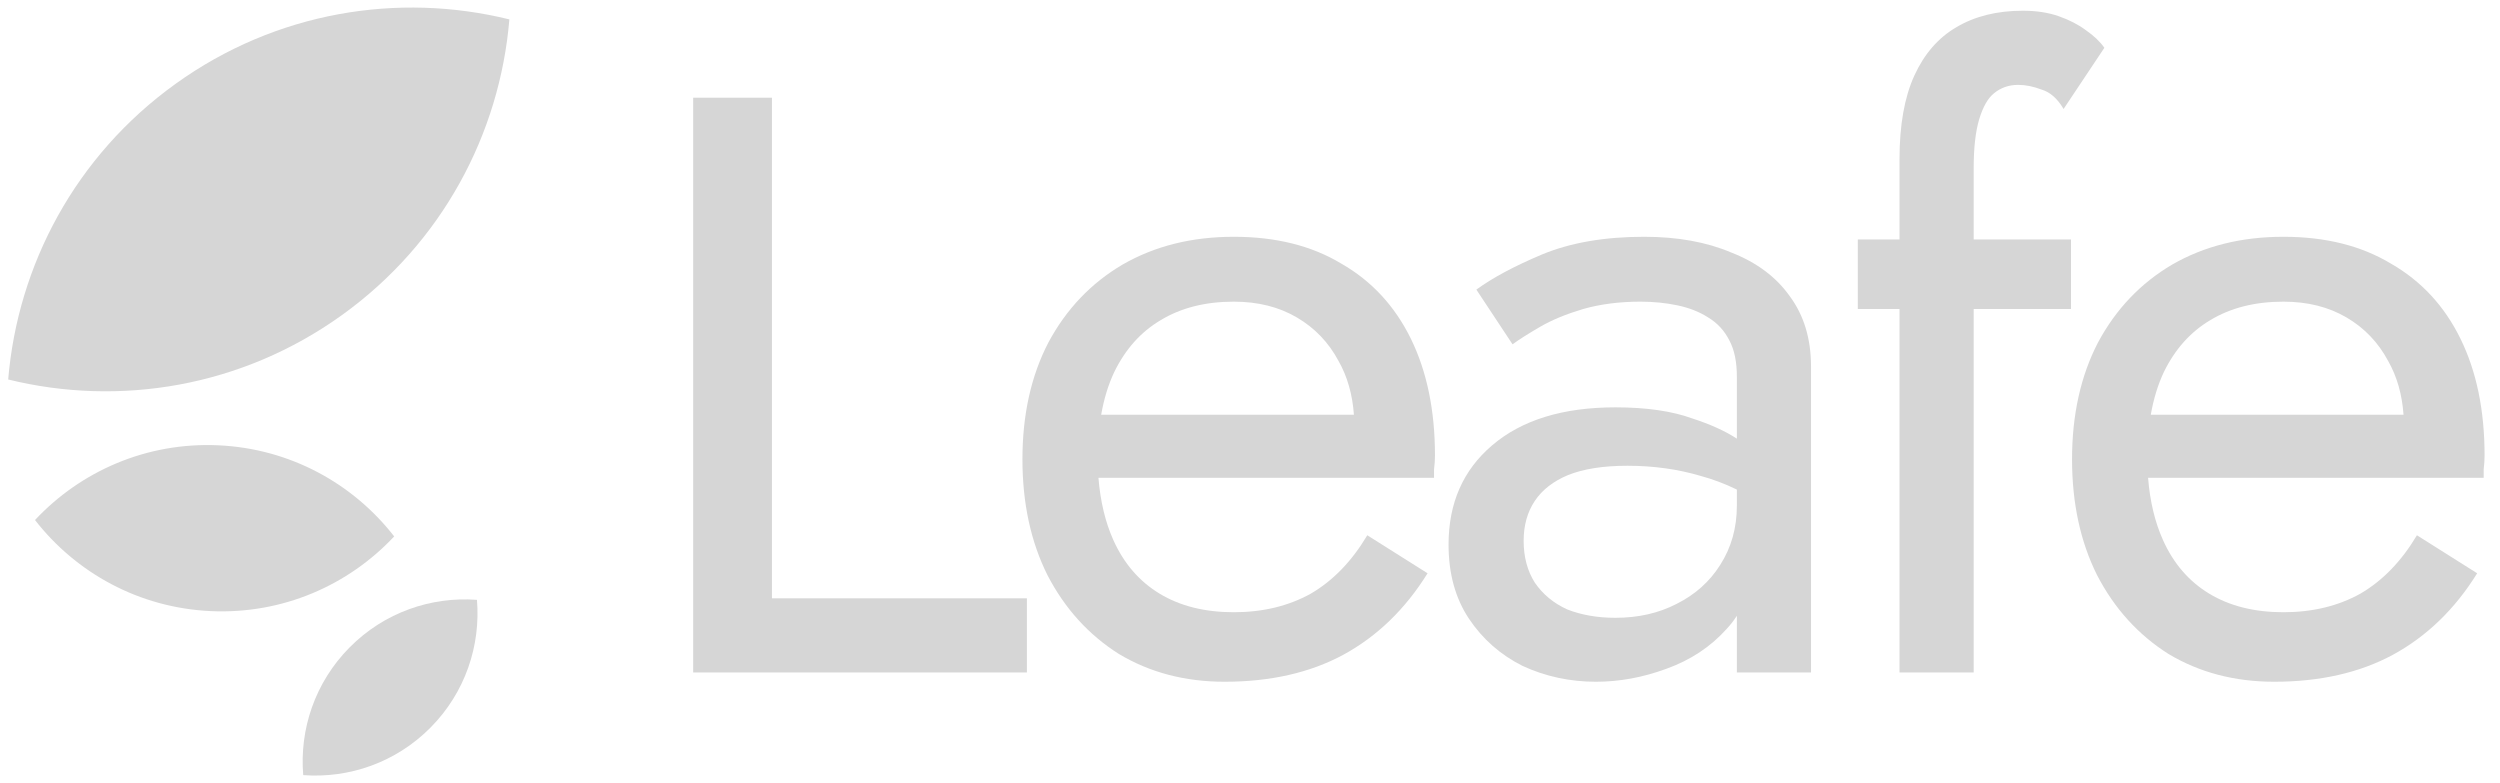 <svg width="83" height="26" viewBox="0 0 83 26" fill="none" xmlns="http://www.w3.org/2000/svg">
<path d="M15.835 19.915C15.961 21.431 15.448 22.991 14.294 24.155C13.139 25.32 11.584 25.847 10.067 25.734C9.94 24.218 10.453 22.658 11.608 21.493C12.762 20.328 14.318 19.801 15.835 19.915Z" fill="#D6D6D6"/>
<path d="M13.087 17.809C11.573 19.427 9.386 20.398 6.999 20.289C4.611 20.18 2.522 19.014 1.162 17.265C2.676 15.646 4.863 14.675 7.25 14.784C9.638 14.893 11.727 16.059 13.087 17.809Z" fill="#D6D6D6"/>
<path d="M0.272 12.599C0.589 8.808 2.501 5.174 5.832 2.781C9.163 0.387 13.217 -0.266 16.911 0.644C16.594 4.434 14.682 8.068 11.351 10.462C8.019 12.855 3.966 13.508 0.272 12.599Z" fill="#D6D6D6"/>
<path d="M61.679 7.95V10.258H63.064V22.326H65.526V10.258H68.757V7.95H65.526V5.588C65.526 4.911 65.587 4.367 65.71 3.957C65.834 3.547 65.998 3.259 66.203 3.095C66.429 2.91 66.695 2.818 67.003 2.818C67.249 2.818 67.506 2.869 67.773 2.972C68.06 3.054 68.306 3.27 68.511 3.618L69.865 1.587C69.722 1.382 69.517 1.187 69.25 1.002C69.004 0.818 68.706 0.664 68.357 0.541C68.008 0.417 67.608 0.356 67.157 0.356C66.295 0.356 65.557 0.541 64.941 0.91C64.346 1.259 63.884 1.792 63.556 2.51C63.228 3.229 63.064 4.152 63.064 5.28V7.95H61.679Z" fill="#D6D6D6"/>
<path d="M23.013 3.244L23.013 22.326H34.093V19.864H25.629V3.244H23.013Z" fill="#D6D6D6"/>
<path fill-rule="evenodd" clip-rule="evenodd" d="M40.655 22.634C42.173 22.634 43.486 22.337 44.594 21.741C45.723 21.126 46.656 20.223 47.395 19.033L45.394 17.771C44.881 18.633 44.256 19.279 43.517 19.71C42.778 20.12 41.927 20.326 40.962 20.326C39.998 20.326 39.177 20.12 38.5 19.71C37.823 19.3 37.31 18.705 36.961 17.925C36.696 17.333 36.532 16.645 36.468 15.863H47.61V15.586C47.631 15.422 47.641 15.268 47.641 15.124C47.641 13.627 47.374 12.334 46.841 11.246C46.307 10.159 45.538 9.328 44.533 8.753C43.548 8.158 42.358 7.861 40.962 7.861C39.567 7.861 38.336 8.169 37.269 8.784C36.223 9.4 35.402 10.261 34.807 11.37C34.232 12.477 33.945 13.77 33.945 15.248C33.945 16.704 34.222 17.987 34.776 19.095C35.351 20.203 36.141 21.075 37.146 21.711C38.172 22.326 39.341 22.634 40.655 22.634ZM36.992 12.354C36.795 12.771 36.651 13.243 36.559 13.77H44.95C44.902 13.096 44.733 12.501 44.44 11.985C44.112 11.37 43.65 10.887 43.055 10.539C42.46 10.19 41.763 10.015 40.962 10.015C40.019 10.015 39.208 10.22 38.531 10.631C37.874 11.021 37.361 11.595 36.992 12.354Z" fill="#D6D6D6"/>
<path fill-rule="evenodd" clip-rule="evenodd" d="M57.664 14.564C57.277 14.31 56.784 14.087 56.186 13.893C55.509 13.647 54.658 13.524 53.632 13.524C51.888 13.524 50.523 13.944 49.538 14.786C48.574 15.607 48.092 16.704 48.092 18.079C48.092 19.043 48.318 19.864 48.769 20.541C49.221 21.218 49.816 21.741 50.554 22.111C51.313 22.46 52.124 22.634 52.986 22.634C53.765 22.634 54.545 22.491 55.325 22.203C56.125 21.916 56.792 21.475 57.325 20.88C57.453 20.743 57.566 20.598 57.664 20.444V22.326H60.126V12.17C60.126 11.246 59.89 10.467 59.418 9.831C58.967 9.195 58.32 8.712 57.479 8.384C56.658 8.035 55.694 7.861 54.586 7.861C53.273 7.861 52.144 8.056 51.2 8.446C50.277 8.835 49.549 9.225 49.015 9.615L50.216 11.431C50.441 11.267 50.749 11.072 51.139 10.846C51.529 10.62 52.001 10.426 52.555 10.261C53.129 10.097 53.765 10.015 54.463 10.015C54.894 10.015 55.304 10.056 55.694 10.138C56.084 10.22 56.422 10.354 56.71 10.539C57.017 10.723 57.253 10.98 57.418 11.308C57.582 11.616 57.664 12.016 57.664 12.508V14.564ZM50.954 16.633C50.708 17.002 50.585 17.443 50.585 17.956C50.585 18.489 50.708 18.951 50.954 19.341C51.221 19.731 51.58 20.028 52.032 20.233C52.503 20.418 53.037 20.511 53.632 20.511C54.391 20.511 55.068 20.357 55.663 20.049C56.279 19.741 56.761 19.31 57.11 18.756C57.479 18.181 57.664 17.525 57.664 16.786V16.254C57.27 16.062 56.87 15.911 56.464 15.801C55.704 15.576 54.894 15.463 54.032 15.463C53.232 15.463 52.575 15.566 52.062 15.771C51.57 15.976 51.2 16.263 50.954 16.633Z" fill="#D6D6D6"/>
<path fill-rule="evenodd" clip-rule="evenodd" d="M79.441 21.741C78.333 22.337 77.02 22.634 75.502 22.634C74.189 22.634 73.019 22.326 71.993 21.711C70.988 21.075 70.198 20.203 69.623 19.095C69.069 17.987 68.792 16.704 68.792 15.248C68.792 13.77 69.08 12.477 69.654 11.37C70.249 10.261 71.07 9.4 72.116 8.784C73.183 8.169 74.414 7.861 75.81 7.861C77.205 7.861 78.395 8.158 79.38 8.753C80.385 9.328 81.155 10.159 81.688 11.246C82.222 12.334 82.488 13.627 82.488 15.124C82.488 15.268 82.478 15.422 82.458 15.586V15.863H71.316C71.379 16.645 71.543 17.333 71.809 17.925C72.157 18.705 72.67 19.3 73.347 19.71C74.025 20.12 74.845 20.326 75.81 20.326C76.774 20.326 77.626 20.12 78.364 19.71C79.103 19.279 79.729 18.633 80.242 17.771L82.242 19.033C81.504 20.223 80.57 21.126 79.441 21.741ZM71.406 13.77C71.498 13.243 71.643 12.771 71.839 12.354C72.209 11.595 72.722 11.021 73.378 10.631C74.055 10.22 74.866 10.015 75.81 10.015C76.61 10.015 77.308 10.19 77.903 10.539C78.498 10.887 78.959 11.37 79.287 11.985C79.58 12.501 79.75 13.096 79.797 13.77H71.406Z" fill="#D6D6D6"/>
</svg>
